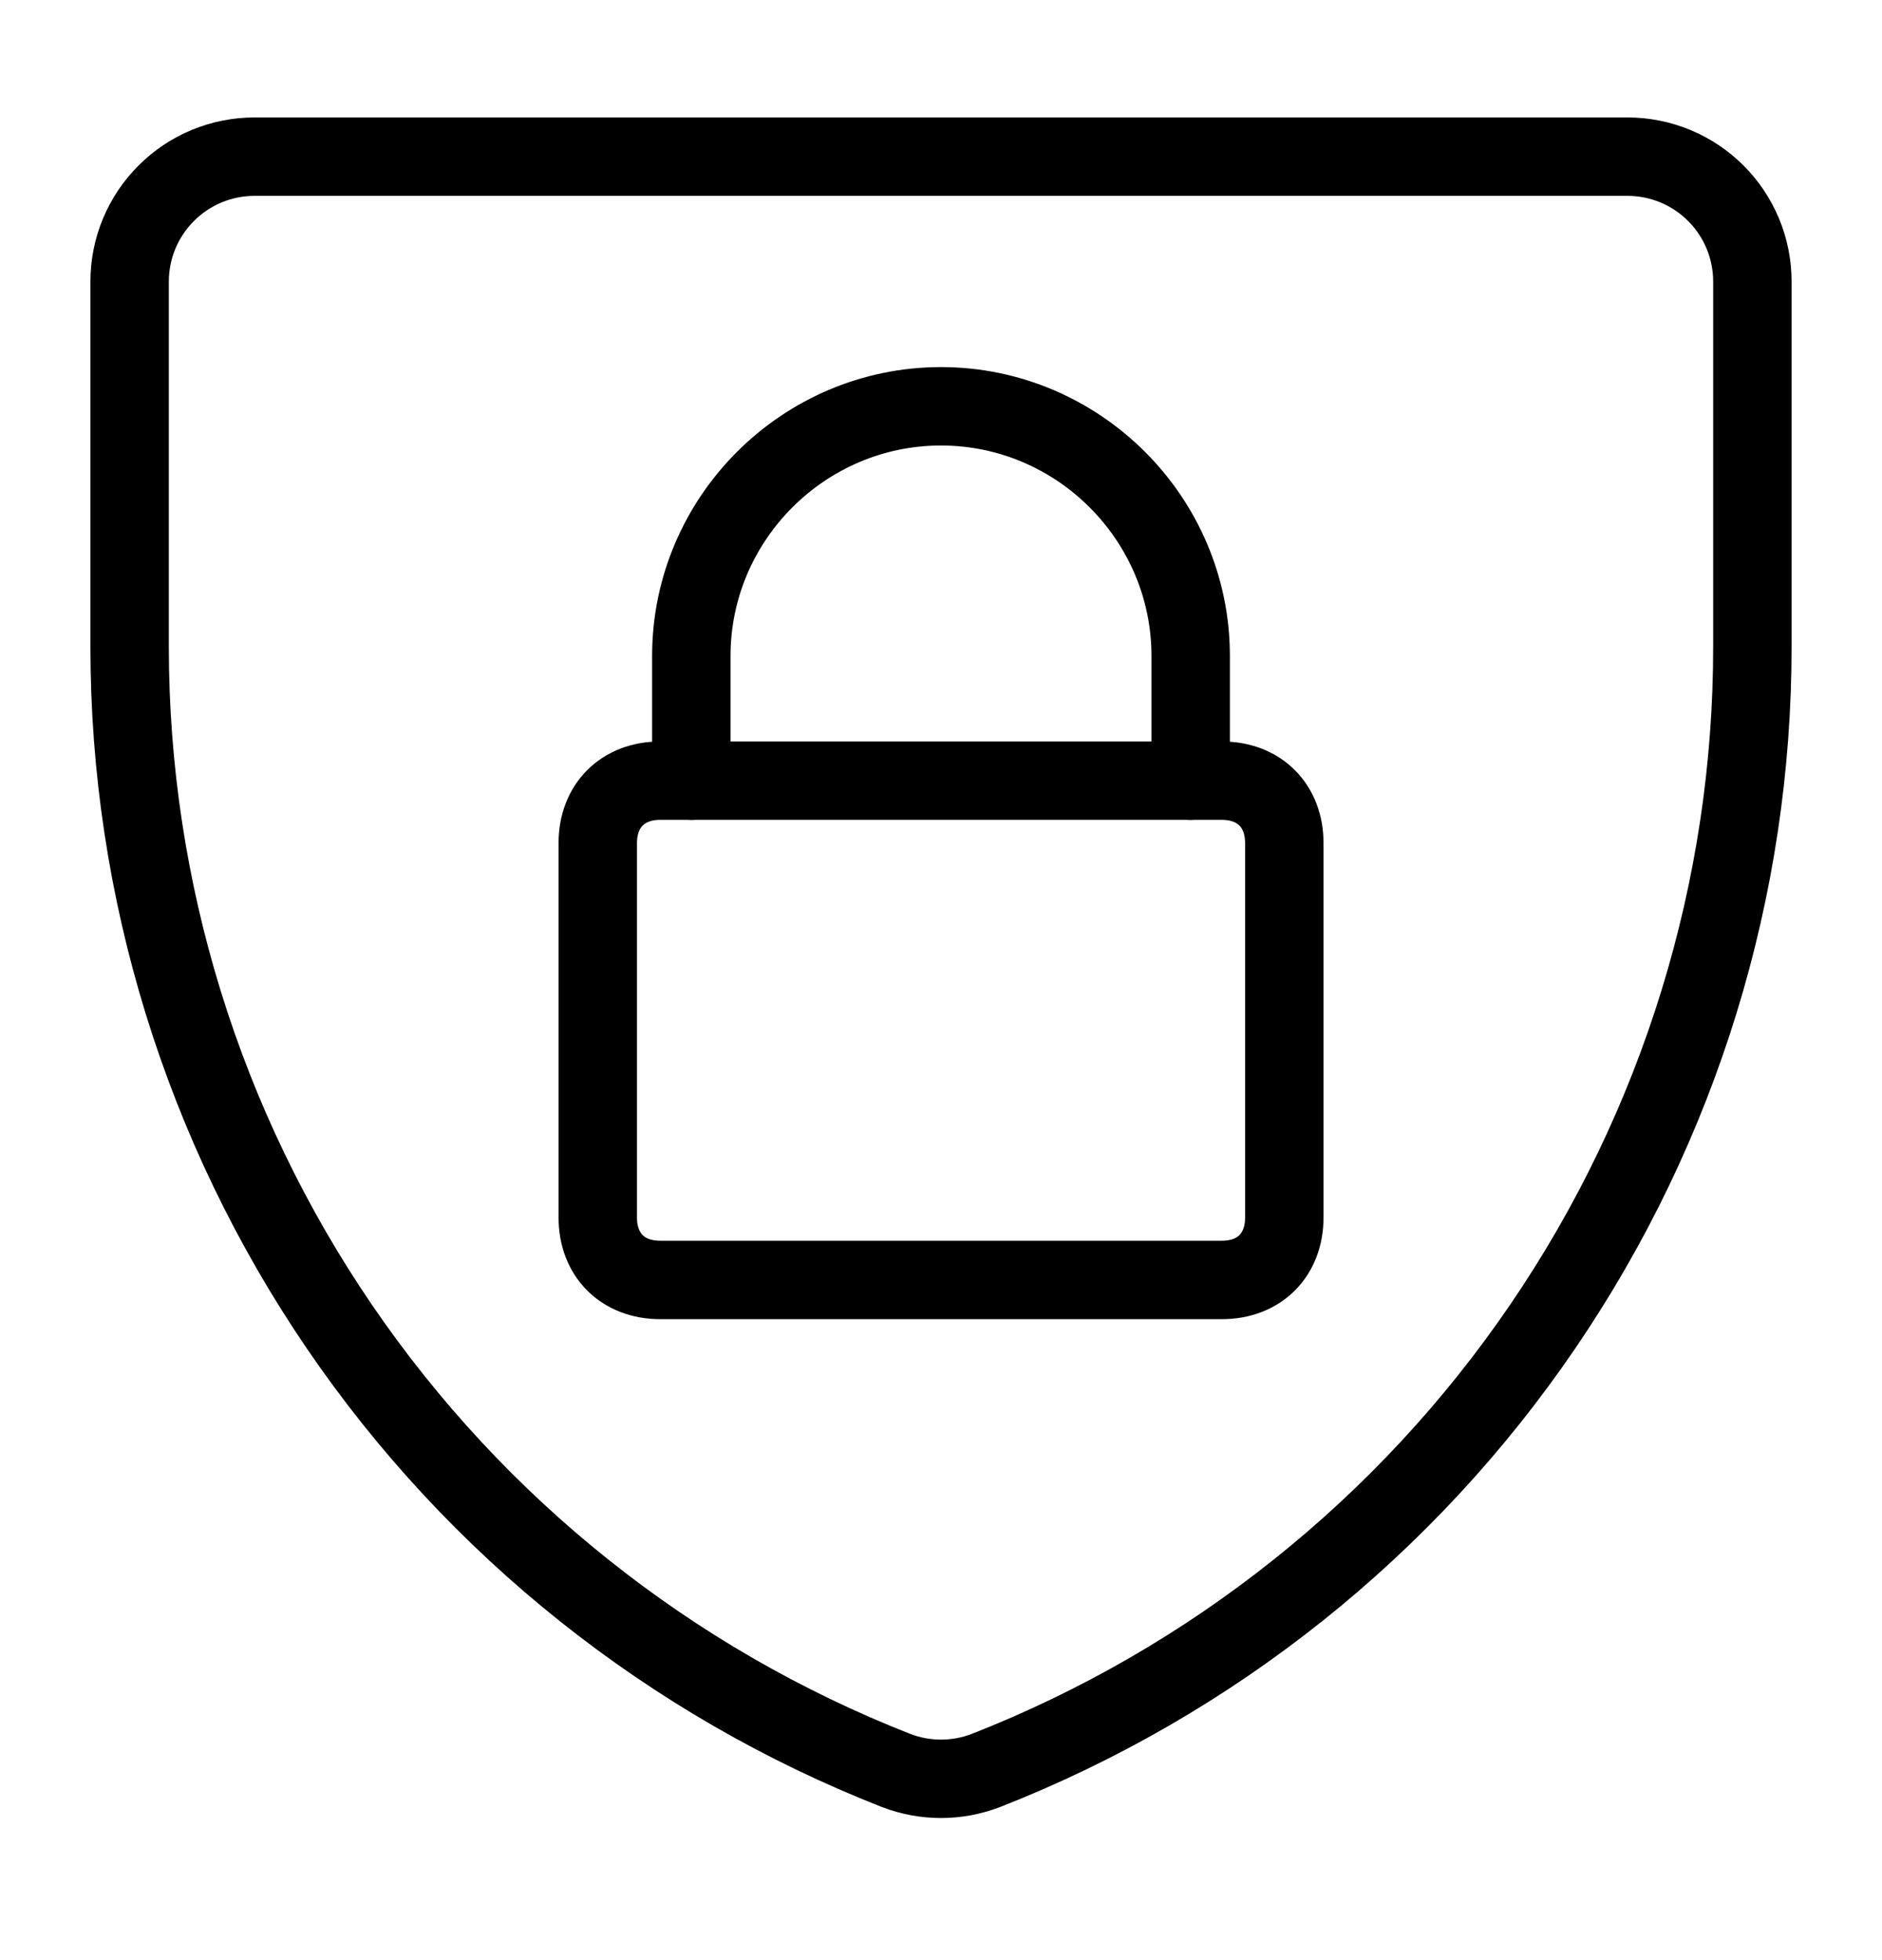 <svg width="24" height="25" viewBox="0 0 24 25" fill="none" xmlns="http://www.w3.org/2000/svg">
<path d="M12.573 22.581C12.204 22.723 11.796 22.723 11.427 22.581C8.547 21.451 6.074 19.48 4.331 16.925C2.587 14.369 1.654 11.348 1.653 8.254V3.59C1.653 3.168 1.821 2.763 2.12 2.465C2.418 2.166 2.823 1.998 3.245 1.998H20.755C21.177 1.998 21.582 2.166 21.881 2.465C22.179 2.763 22.347 3.168 22.347 3.59V8.238C22.35 11.335 21.418 14.36 19.674 16.918C17.931 19.477 15.456 21.45 12.573 22.581Z" stroke="black" stroke-linecap="round" stroke-linejoin="round"/>
<path d="M8.419 9.957H15.582C16.06 9.957 16.378 10.276 16.378 10.753V15.529C16.378 16.006 16.06 16.325 15.582 16.325H8.419C7.941 16.325 7.623 16.006 7.623 15.529V10.753C7.623 10.276 7.941 9.957 8.419 9.957Z" stroke="black" stroke-linecap="round" stroke-linejoin="round"/>
<path d="M8.816 9.957V8.366C8.816 6.615 10.249 5.182 12 5.182C13.751 5.182 15.184 6.615 15.184 8.366V9.957" stroke="black" stroke-linecap="round" stroke-linejoin="round"/>
</svg>
